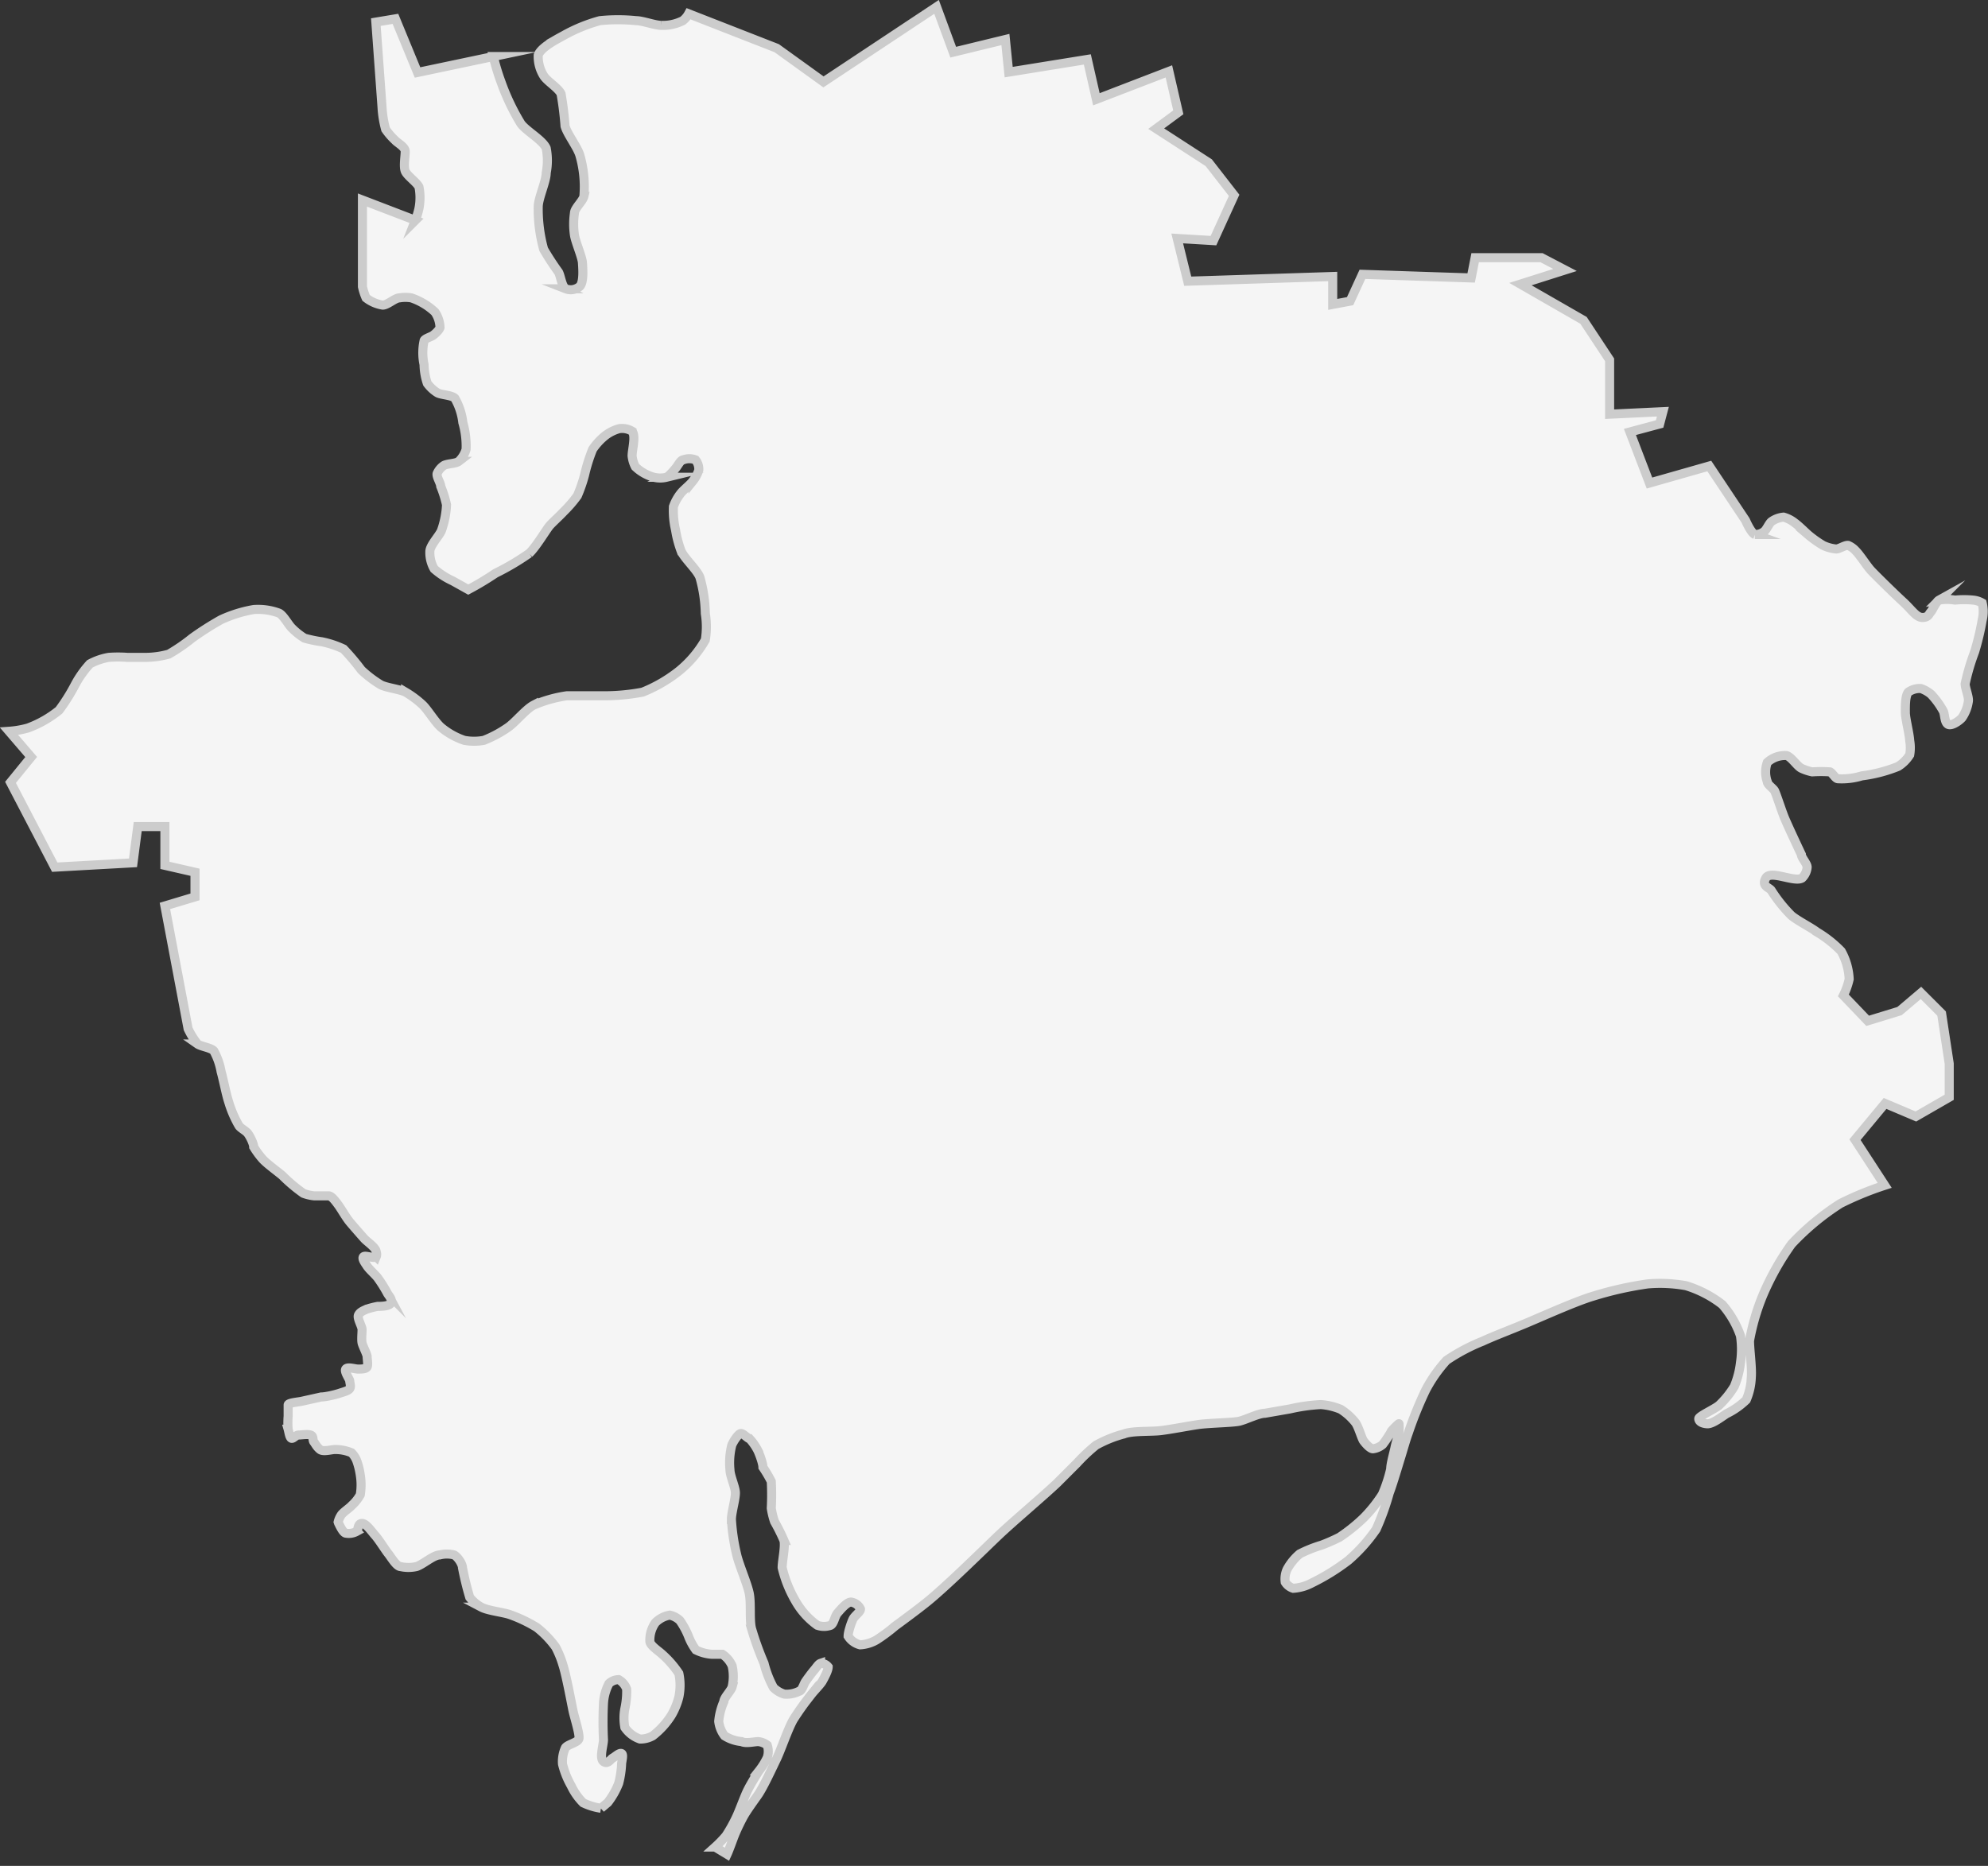 <svg xmlns="http://www.w3.org/2000/svg" viewBox="0 0 54.85 51.49"><rect x="0" y="0" width="54.85" height="51.49" fill="#333333" stroke="none"/><defs><style>.cls-1{fill:#f5f5f5;stroke:#ccc;stroke-miterlimit:10;stroke-width:0.25px;}</style></defs><title>zaporozhye</title><g id="Слой_2" data-name="Слой 2"><g id="Layer_1" data-name="Layer 1"><path class="cls-1" d="M54.69,16.64a1,1,0,0,1,0,.47,7.28,7.28,0,0,1-.21.88,6,6,0,0,0-.26.88c0,.12.1.35.09.47a1.06,1.06,0,0,1-.18.47c-.07.08-.28.23-.38.18s-.09-.27-.13-.36a2.22,2.22,0,0,0-.34-.47A.89.89,0,0,0,53,19a.54.54,0,0,0-.35.1c-.09.11-.08.42-.08.57s.11.58.12.77a1.14,1.14,0,0,1,0,.39,1,1,0,0,1-.32.32,4,4,0,0,1-1,.26,1.89,1.89,0,0,1-.66.08c-.07,0-.15-.16-.22-.19a3.7,3.7,0,0,0-.49,0,1.33,1.33,0,0,1-.3-.1c-.12-.06-.28-.32-.41-.35a.72.72,0,0,0-.53.19.79.79,0,0,0,0,.53c0,.08.16.18.2.25s.2.57.28.76.34.75.46,1c0,.09.16.25.16.35a.47.47,0,0,1-.14.3c-.21.13-.87-.23-1,0s.1.26.15.34a4.06,4.06,0,0,0,.55.69c.16.14.54.33.71.46a3.2,3.2,0,0,1,.67.53,1.74,1.74,0,0,1,.22.77,2,2,0,0,1-.16.45l.67.7.88-.27L53,27.4l.57.57.21,1.38,0,.93-.92.53-.85-.36-.83,1L52,32.71a8.76,8.76,0,0,0-1.22.5,7,7,0,0,0-1.35,1.12,7.32,7.32,0,0,0-.8,1.43A6.09,6.09,0,0,0,48.27,37c0,.24.07.73.05,1a1.74,1.74,0,0,1-.14.63,2.09,2.09,0,0,1-.54.38c-.13.08-.39.29-.54.28s-.23-.07-.23-.14.43-.26.56-.37a2.47,2.47,0,0,0,.42-.52,2.4,2.4,0,0,0,.17-.65,2.52,2.52,0,0,0,0-.75,2.63,2.63,0,0,0-.5-.86,3.1,3.1,0,0,0-1-.52,4,4,0,0,0-1.06-.05,9.61,9.61,0,0,0-1.51.34c-.47.14-1.36.54-1.81.73s-.93.37-1.23.51a5.24,5.24,0,0,0-1,.53,3.93,3.93,0,0,0-.58.83,10.67,10.67,0,0,0-.48,1.19c-.06.16-.15.48-.2.64s-.23.77-.32,1a7,7,0,0,1-.36,1,4.44,4.44,0,0,1-.77.86,5.87,5.87,0,0,1-1,.62,1.26,1.26,0,0,1-.52.15.4.4,0,0,1-.22-.17.64.64,0,0,1,.05-.35,1.48,1.48,0,0,1,.35-.43,3.58,3.58,0,0,1,.6-.24,4.85,4.85,0,0,0,.5-.22,4.75,4.75,0,0,0,.66-.53,3.9,3.9,0,0,0,.52-.65,4.07,4.07,0,0,0,.23-.7c0-.15.09-.45.12-.6s.1-.33.11-.45,0-.18,0-.2-.15.13-.2.19a3.43,3.43,0,0,1-.25.38.5.5,0,0,1-.27.12c-.08,0-.21-.15-.26-.22s-.14-.39-.22-.5a1.63,1.63,0,0,0-.41-.37,1.73,1.73,0,0,0-.55-.13,4.92,4.92,0,0,0-.85.12L34.9,39c-.18,0-.53.18-.71.22s-.84.05-1.12.09-.79.14-1.06.17-.77,0-1,.09a3.37,3.37,0,0,0-.77.31,4.89,4.89,0,0,0-.53.5l-.54.54c-.39.37-1.22,1.07-1.61,1.44s-1.45,1.42-2,1.86c-.21.17-.64.49-.86.65a4.82,4.82,0,0,1-.51.38,1,1,0,0,1-.46.14.55.55,0,0,1-.33-.24c0-.11.08-.35.13-.46s.22-.21.21-.29a.34.34,0,0,0-.26-.19c-.12,0-.29.21-.37.3s-.1.29-.19.34a.55.55,0,0,1-.37,0,2.09,2.09,0,0,1-.59-.65,3.37,3.37,0,0,1-.38-.94c0-.19.09-.57.05-.75a5.22,5.22,0,0,0-.26-.52,2.09,2.09,0,0,1-.09-.37,7,7,0,0,0,0-.74,3.54,3.54,0,0,0-.23-.39c0-.11-.09-.35-.14-.46a1.47,1.47,0,0,0-.23-.33c-.05,0-.18-.16-.25-.14s-.2.22-.24.32a2,2,0,0,0-.05.68c0,.16.14.46.15.62s-.11.56-.11.75a5.58,5.58,0,0,0,.14.95c.06.28.29.8.35,1.08s0,.77.07,1a8.45,8.45,0,0,0,.34.94,2.84,2.84,0,0,0,.26.67.72.72,0,0,0,.3.18.77.77,0,0,0,.41-.08c.07,0,.13-.2.17-.26s.17-.24.24-.32.12-.17.18-.19a.26.26,0,0,1,.21.1c0,.1-.11.3-.16.39s-.22.26-.29.35a7.72,7.72,0,0,0-.51.71c-.15.26-.34.83-.47,1.1s-.37.79-.52,1-.27.38-.35.51-.22.42-.28.57-.15.41-.21.54l0,0-.33-.2a3.14,3.14,0,0,0,.3-.31,4.23,4.23,0,0,0,.29-.52c.08-.17.21-.53.29-.7s.24-.43.33-.57a1.94,1.94,0,0,0,.23-.37.55.55,0,0,0,0-.34.48.48,0,0,0-.25-.1c-.11,0-.34.06-.46,0a1.06,1.06,0,0,1-.47-.16.81.81,0,0,1-.16-.4,1.74,1.74,0,0,1,.14-.54c0-.11.2-.3.23-.41a1.32,1.32,0,0,0,0-.58.74.74,0,0,0-.27-.32c-.07,0-.23,0-.3,0a1.15,1.15,0,0,1-.43-.12,1.6,1.6,0,0,1-.21-.39,2.2,2.2,0,0,0-.23-.42.58.58,0,0,0-.28-.15.73.73,0,0,0-.4.21.83.83,0,0,0-.15.51c0,.12.26.28.35.37a2.69,2.69,0,0,1,.45.52,1.61,1.61,0,0,1,0,.65,1.91,1.91,0,0,1-.21.51,2.2,2.2,0,0,1-.51.56.69.69,0,0,1-.35.09.83.83,0,0,1-.42-.32,1.42,1.42,0,0,1,0-.52,2.23,2.23,0,0,0,.05-.54.49.49,0,0,0-.22-.26.39.39,0,0,0-.27.11,1.34,1.34,0,0,0-.15.55,10.4,10.4,0,0,0,0,1c0,.15-.12.51,0,.6s.2-.07.26-.1.18-.15.24-.12,0,.22,0,.3a2.55,2.55,0,0,1-.08.52,2.13,2.13,0,0,1-.3.53l-.19.16a1.72,1.72,0,0,1-.49-.15,1.68,1.68,0,0,1-.33-.47,2.29,2.29,0,0,1-.24-.6.91.91,0,0,1,.08-.45c.06-.09.33-.14.37-.24s-.12-.59-.16-.78-.19-1-.28-1.27a2.64,2.64,0,0,0-.2-.49,2.71,2.71,0,0,0-.52-.54,3.88,3.88,0,0,0-.73-.35c-.19-.07-.61-.11-.8-.21a1.07,1.07,0,0,1-.32-.27,8.27,8.27,0,0,1-.2-.82c0-.1-.13-.3-.23-.35a.79.79,0,0,0-.4,0c-.17,0-.47.27-.64.32a1,1,0,0,1-.44,0c-.11,0-.26-.26-.34-.36s-.26-.39-.36-.5-.25-.34-.37-.33-.09.18-.14.22a.45.45,0,0,1-.29.05c-.08,0-.17-.2-.21-.28A.89.89,0,0,1,9.33,42a.6.6,0,0,1,.09-.2c.06-.08.23-.19.29-.26a1.12,1.12,0,0,0,.23-.29,1.7,1.7,0,0,0,0-.55,2,2,0,0,0-.09-.37.65.65,0,0,0-.15-.24A1.15,1.15,0,0,0,9.24,40c-.1,0-.32.07-.41,0s-.13-.16-.17-.21,0-.16-.09-.19-.25,0-.33,0-.15.11-.2.09-.07-.18-.09-.25a2.26,2.26,0,0,1,0-.36c0-.08,0-.25,0-.31s.28-.08.37-.1l.54-.12c.12,0,.38-.06.5-.1s.25-.07.29-.13,0-.16,0-.21-.16-.26-.11-.33.25,0,.34,0,.22,0,.25-.06,0-.21,0-.28-.12-.29-.14-.38,0-.28,0-.37-.14-.31-.1-.4.16-.13.22-.16a2.24,2.24,0,0,1,.31-.08c.09,0,.33,0,.37-.1s-.07-.2-.1-.26a3.77,3.77,0,0,0-.27-.43c-.07-.09-.23-.23-.29-.32s-.15-.21-.1-.26.28.06.35,0a.17.17,0,0,0,0-.13c0-.12-.25-.28-.33-.37s-.3-.34-.4-.46-.23-.35-.31-.46S9.15,33,9.07,33s-.3,0-.4,0a1.18,1.18,0,0,1-.3-.07,4.35,4.35,0,0,1-.58-.49c-.13-.11-.42-.32-.54-.45A2.34,2.34,0,0,1,7,31.65c0-.09-.1-.29-.16-.37s-.21-.15-.25-.22a3,3,0,0,1-.28-.65c-.07-.21-.15-.63-.21-.84a1.82,1.82,0,0,0-.2-.57c-.08-.09-.35-.12-.45-.19a2.14,2.14,0,0,1-.26-.42L4.55,25l.83-.25,0-.68-.83-.19,0-1.07-.75,0-.13,1-2.16.12L.29,21.59l.57-.7-.61-.71a2.62,2.62,0,0,0,.52-.09,3,3,0,0,0,.86-.49,5.19,5.19,0,0,0,.44-.7,2.8,2.8,0,0,1,.41-.58A1.72,1.72,0,0,1,3,18.14a3.52,3.52,0,0,1,.51,0c.14,0,.41,0,.55,0a2.44,2.44,0,0,0,.6-.09,4.94,4.94,0,0,0,.64-.44,8.4,8.4,0,0,1,.8-.51,3.61,3.61,0,0,1,.9-.28,1.66,1.66,0,0,1,.7.1c.12.06.25.31.35.41a1.88,1.88,0,0,0,.35.28,3.74,3.74,0,0,0,.48.1,2.62,2.62,0,0,1,.6.2,6.29,6.29,0,0,1,.49.58,3.15,3.15,0,0,0,.54.41c.16.08.52.12.68.2a2.74,2.74,0,0,1,.48.36c.14.14.35.49.51.62a2,2,0,0,0,.63.35,1.47,1.47,0,0,0,.54,0,3.21,3.21,0,0,0,.67-.36c.19-.13.49-.5.7-.61a3.6,3.6,0,0,1,.92-.26c.24,0,.72,0,1,0a5.62,5.62,0,0,0,1.09-.1,4,4,0,0,0,1-.58,3.05,3.05,0,0,0,.73-.86,2.31,2.31,0,0,0,0-.73,3.89,3.89,0,0,0-.15-1c-.08-.21-.43-.52-.52-.73a3,3,0,0,1-.15-.57,2.39,2.39,0,0,1-.06-.65,1.25,1.25,0,0,1,.19-.35c.07-.1.28-.26.35-.36a.9.9,0,0,0,.16-.3.41.41,0,0,0-.09-.28.47.47,0,0,0-.34,0c-.07,0-.15.16-.2.22s-.18.22-.26.26a.74.74,0,0,1-.35,0,1.2,1.2,0,0,1-.51-.29.83.83,0,0,1-.09-.3c0-.17.11-.55,0-.68a.53.53,0,0,0-.36-.07,1.11,1.11,0,0,0-.38.19,1.68,1.68,0,0,0-.35.38,4.68,4.68,0,0,0-.22.7,4,4,0,0,1-.2.58,3.39,3.39,0,0,1-.38.44c-.09.1-.29.28-.38.38s-.39.61-.57.77a7,7,0,0,1-.93.55,8.37,8.37,0,0,1-.75.45l-.43-.24a2.09,2.09,0,0,1-.51-.33.9.9,0,0,1-.12-.48c0-.17.26-.43.32-.58a2.44,2.44,0,0,0,.14-.71,3.12,3.12,0,0,0-.16-.51c0-.09-.12-.26-.1-.35a.51.51,0,0,1,.18-.22c.09-.06.33-.05.42-.12a.75.75,0,0,0,.2-.33,2.36,2.36,0,0,0-.09-.74,1.74,1.74,0,0,0-.22-.67c-.09-.09-.37-.09-.48-.15a1,1,0,0,1-.28-.26,1.69,1.69,0,0,1-.09-.52,1.54,1.54,0,0,1,0-.65c0-.06.18-.11.24-.15s.18-.15.2-.22A.79.79,0,0,0,12,8.61a1.79,1.79,0,0,0-.65-.39,1,1,0,0,0-.33,0c-.12,0-.33.2-.46.2a1,1,0,0,1-.46-.2A1.6,1.6,0,0,1,10,7.91l0-2.39,1.46.56a2.15,2.15,0,0,0,.1-.33,1.56,1.56,0,0,0,0-.59c-.06-.13-.33-.31-.38-.44s0-.41,0-.54-.21-.23-.28-.31a1.83,1.83,0,0,1-.26-.3,2.92,2.92,0,0,1-.1-.62L10.37.61l.54-.09L11.52,2l2.09-.44a6.42,6.42,0,0,0,.22.72,6.14,6.14,0,0,0,.54,1.13c.14.2.6.45.7.68a1.8,1.8,0,0,1,0,.68c0,.23-.21.68-.22.92A4.15,4.15,0,0,0,15,6.88a7.36,7.36,0,0,0,.41.63c.06.11.09.4.2.46A.38.38,0,0,0,16,7.9c.11-.12.08-.49.07-.65s-.19-.57-.22-.76a2.09,2.09,0,0,1,0-.61c0-.13.23-.33.26-.46A3.13,3.13,0,0,0,16,4.29c-.06-.22-.35-.59-.41-.81a8.9,8.9,0,0,0-.11-.89c-.07-.16-.39-.35-.48-.5a1,1,0,0,1-.15-.57c.07-.21.5-.43.7-.54a4.42,4.42,0,0,1,1-.41,4.92,4.92,0,0,1,1,0c.18,0,.52.13.7.13a1.21,1.21,0,0,0,.59-.13A.6.6,0,0,0,19,.38l2.43.95,1.29.93L25.84.19l.46,1.25,1.44-.35.09.9L30,1.64l.25,1.1,2-.77.26,1.13-.61.45,1.45.94.7.9-.57,1.25-1-.06.29,1.18,4-.13V8.4l.48-.09.34-.74,3,.1.11-.56h1.83l.65.34-1.23.39,1.74,1,.72,1.09v1.5l1.47-.07-.09.34-.82.22.54,1.41,1.65-.47,1,1.5s.15.35.26.39a.39.39,0,0,0,.25-.08c.07-.05.14-.23.21-.28a.68.68,0,0,1,.33-.12.86.86,0,0,1,.31.16c.1.07.27.24.36.32a3,3,0,0,0,.42.3,1.08,1.08,0,0,0,.36.1c.09,0,.24-.11.33-.1a.59.59,0,0,1,.21.15c.12.12.31.42.42.54s.66.66.89.87.36.43.53.43.18-.1.23-.15.14-.28.23-.33a1.34,1.34,0,0,1,.44,0,2.62,2.62,0,0,1,.5,0A.61.61,0,0,1,54.69,16.64Z"/></g></g></svg>